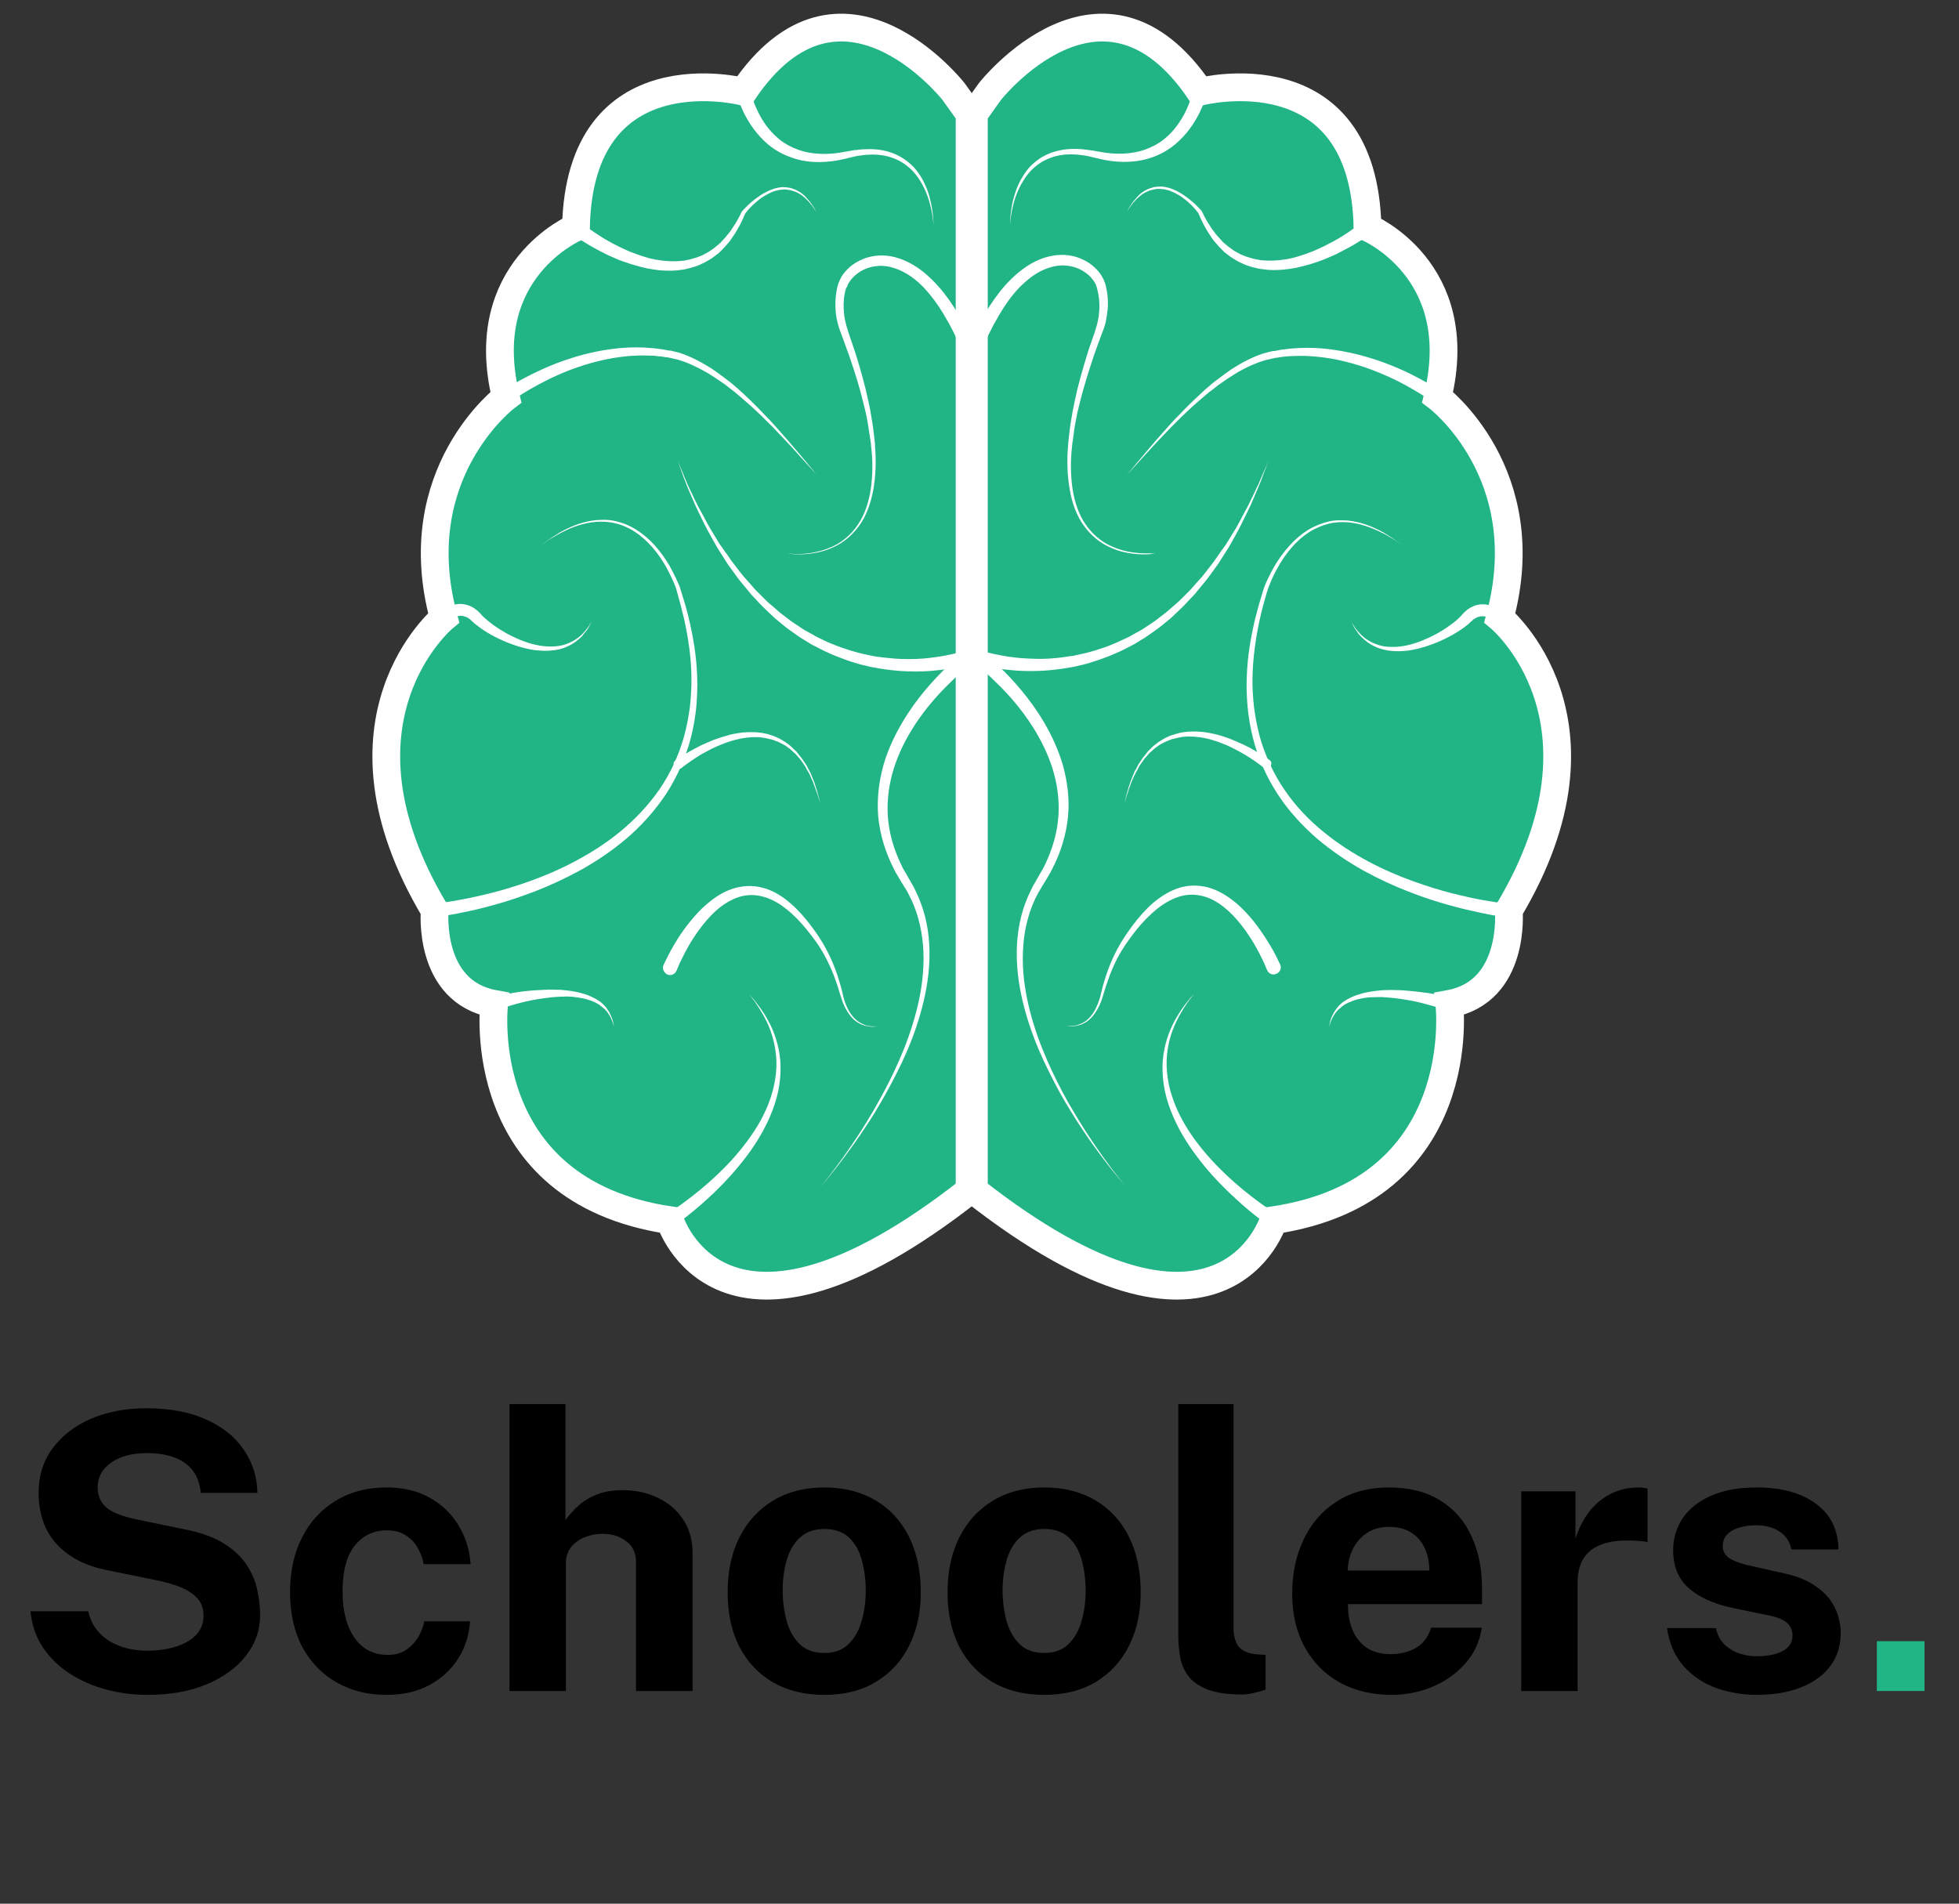 <svg width="71" height="69" viewBox="0 0 71 69" fill="none" xmlns="http://www.w3.org/2000/svg">
<rect x="0" y="0" width="71" height="69" fill="#333333" stroke="none"/>
<path d="M34.563 3.323C34.563 3.323 30.47 -1.904 26.943 3.323C26.943 3.323 21.013 1.789 20.874 8.243C20.874 8.243 17.207 9.777 18.334 14.397C18.334 14.397 14.666 17.164 16.08 22.392C16.08 22.392 11.625 26.085 15.755 33.002C15.755 33.002 15.485 35.947 17.909 36.387C17.909 36.387 17.098 43.156 24.279 44.228C24.279 44.228 26.117 50.227 35.141 43.149V4.133L34.563 3.323Z" fill="#20B486"/>
<path d="M34.563 3.323C34.563 3.323 30.47 -1.904 26.943 3.323C26.943 3.323 21.013 1.789 20.874 8.243C20.874 8.243 17.207 9.777 18.334 14.397C18.334 14.397 14.666 17.164 16.08 22.392C16.08 22.392 11.625 26.085 15.755 33.002C15.755 33.002 15.485 35.947 17.909 36.387C17.909 36.387 17.098 43.156 24.279 44.228C24.279 44.228 26.117 50.227 35.141 43.149V4.133L34.563 3.323Z" stroke="white" stroke-width="1.006" stroke-miterlimit="10"/>
<path d="M27.19 3.269L27.213 3.363C27.228 3.424 27.251 3.516 27.297 3.64C27.383 3.871 27.521 4.21 27.776 4.558C27.9 4.728 28.061 4.897 28.247 5.051C28.432 5.206 28.664 5.329 28.911 5.421C29.412 5.606 30.015 5.621 30.594 5.506L30.818 5.468C30.895 5.453 30.965 5.436 31.05 5.436C31.127 5.428 31.205 5.413 31.289 5.413C31.366 5.413 31.444 5.405 31.521 5.405C31.829 5.405 32.138 5.459 32.416 5.575C32.694 5.692 32.925 5.86 33.111 6.053C33.296 6.254 33.428 6.47 33.52 6.677C33.62 6.887 33.683 7.094 33.721 7.272C33.767 7.457 33.79 7.61 33.806 7.75C33.836 8.012 33.83 8.166 33.83 8.166C33.83 8.166 33.83 8.012 33.783 7.75C33.76 7.618 33.729 7.465 33.675 7.287C33.62 7.109 33.551 6.916 33.443 6.717C33.335 6.516 33.203 6.316 33.019 6.138C32.833 5.96 32.609 5.814 32.347 5.722C32.092 5.629 31.798 5.591 31.513 5.606C31.444 5.606 31.366 5.614 31.297 5.621C31.228 5.629 31.151 5.644 31.081 5.652C31.011 5.66 30.935 5.683 30.864 5.698L30.64 5.753C30.34 5.83 30.023 5.868 29.706 5.876C29.389 5.876 29.081 5.837 28.788 5.745C28.494 5.652 28.224 5.522 28 5.359C27.768 5.197 27.583 5.005 27.429 4.82C27.12 4.442 26.942 4.072 26.834 3.81C26.781 3.678 26.75 3.571 26.727 3.501C26.703 3.432 26.695 3.378 26.695 3.386C26.664 3.246 26.75 3.116 26.888 3.085C27.027 3.047 27.158 3.131 27.19 3.271V3.269Z" fill="white"/>
<path d="M21.029 8.042C21.136 8.128 21.252 8.22 21.375 8.306C21.499 8.39 21.616 8.474 21.739 8.551C21.863 8.629 21.986 8.706 22.117 8.775C22.179 8.813 22.248 8.845 22.31 8.876C22.372 8.906 22.441 8.945 22.511 8.976C22.58 9.006 22.642 9.037 22.712 9.069C22.781 9.098 22.843 9.13 22.913 9.153C23.051 9.207 23.183 9.253 23.329 9.299L23.537 9.362L23.754 9.408C23.893 9.431 24.04 9.454 24.186 9.461C24.255 9.469 24.333 9.469 24.402 9.469H24.511L24.618 9.461C24.689 9.454 24.765 9.454 24.835 9.438C24.904 9.423 24.974 9.415 25.043 9.392C25.112 9.369 25.183 9.354 25.252 9.331L25.453 9.253L25.638 9.153C25.669 9.138 25.699 9.115 25.73 9.098L25.816 9.037C25.847 9.014 25.877 8.999 25.9 8.976L25.985 8.906L26.07 8.836C26.101 8.813 26.124 8.79 26.147 8.76L26.294 8.597C26.34 8.544 26.387 8.482 26.433 8.428C26.526 8.312 26.595 8.182 26.68 8.058C26.718 7.996 26.75 7.927 26.788 7.866L26.888 7.665L26.896 7.658C26.896 7.658 26.896 7.65 26.903 7.65C26.951 7.595 26.997 7.541 27.051 7.495C27.097 7.449 27.15 7.394 27.205 7.348C27.313 7.256 27.421 7.172 27.537 7.094C27.598 7.056 27.653 7.017 27.714 6.987C27.776 6.956 27.837 6.925 27.908 6.893C27.938 6.878 27.977 6.87 28.009 6.855C28.038 6.84 28.078 6.832 28.108 6.824C28.139 6.817 28.178 6.809 28.208 6.801C28.247 6.794 28.279 6.794 28.317 6.786C28.386 6.778 28.455 6.786 28.526 6.794C28.564 6.801 28.595 6.801 28.633 6.809C28.664 6.817 28.702 6.824 28.733 6.84L28.834 6.878L28.926 6.925C28.958 6.94 28.989 6.964 29.012 6.979C29.042 7.002 29.073 7.017 29.096 7.04L29.174 7.109C29.197 7.132 29.22 7.155 29.243 7.187C29.289 7.233 29.336 7.295 29.374 7.341C29.413 7.396 29.452 7.457 29.49 7.511L29.59 7.688L29.475 7.518C29.436 7.465 29.398 7.411 29.351 7.356C29.305 7.31 29.266 7.256 29.213 7.21C29.188 7.187 29.165 7.164 29.136 7.14L29.058 7.079C29.035 7.056 29.004 7.04 28.973 7.025C28.943 7.01 28.918 6.987 28.888 6.979C28.857 6.964 28.826 6.948 28.796 6.94L28.702 6.91C28.672 6.902 28.641 6.893 28.602 6.887C28.572 6.878 28.533 6.878 28.501 6.87C28.432 6.863 28.371 6.87 28.302 6.878C28.27 6.878 28.239 6.887 28.201 6.893L28.108 6.916C28.078 6.925 28.047 6.933 28.015 6.948C27.984 6.956 27.954 6.971 27.923 6.987C27.862 7.01 27.808 7.048 27.745 7.079C27.691 7.109 27.63 7.149 27.575 7.187C27.468 7.264 27.368 7.356 27.267 7.449C27.221 7.495 27.173 7.541 27.127 7.595C27.081 7.642 27.043 7.696 27.004 7.75L27.012 7.734L26.919 7.943C26.888 8.012 26.857 8.081 26.819 8.151C26.742 8.282 26.672 8.421 26.58 8.551C26.534 8.614 26.494 8.683 26.448 8.744L26.294 8.922C26.27 8.953 26.239 8.983 26.216 9.006L26.132 9.092L26.046 9.176L25.862 9.314C25.831 9.337 25.799 9.362 25.761 9.385C25.692 9.423 25.623 9.469 25.552 9.507L25.336 9.608C25.267 9.639 25.19 9.662 25.112 9.685C25.035 9.716 24.959 9.723 24.881 9.746C24.804 9.769 24.727 9.777 24.642 9.786L24.526 9.8L24.41 9.809C24.333 9.809 24.249 9.817 24.171 9.809C24.008 9.809 23.855 9.794 23.7 9.769L23.468 9.731L23.237 9.677C23.082 9.639 22.936 9.593 22.789 9.547C22.712 9.524 22.642 9.492 22.565 9.469C22.488 9.446 22.418 9.415 22.349 9.385C22.28 9.354 22.202 9.323 22.133 9.291C22.062 9.261 21.993 9.23 21.924 9.192C21.785 9.122 21.646 9.052 21.515 8.976C21.375 8.899 21.245 8.822 21.113 8.737C20.982 8.652 20.851 8.568 20.72 8.467C20.611 8.382 20.588 8.228 20.665 8.113C20.751 8.004 20.906 7.981 21.021 8.058C21.021 8.035 21.021 8.042 21.029 8.042Z" fill="white"/>
<path d="M18.179 14.188C18.179 14.188 18.195 14.181 18.21 14.165C18.233 14.15 18.265 14.127 18.311 14.104C18.396 14.049 18.52 13.972 18.682 13.879C19.006 13.695 19.469 13.448 20.064 13.209C20.651 12.978 21.369 12.754 22.156 12.653C22.55 12.599 22.967 12.576 23.384 12.599C23.491 12.607 23.592 12.615 23.7 12.623C23.808 12.638 23.908 12.646 24.017 12.662L24.171 12.693L24.249 12.708H24.302L24.341 12.716L24.642 12.792C25.059 12.932 25.429 13.131 25.785 13.355C25.87 13.416 25.954 13.471 26.04 13.533C26.124 13.594 26.201 13.655 26.287 13.718L26.41 13.81L26.526 13.902C26.603 13.965 26.681 14.034 26.75 14.095C27.043 14.357 27.313 14.62 27.561 14.875C27.622 14.936 27.684 15.005 27.745 15.068C27.808 15.129 27.862 15.19 27.923 15.252C28.038 15.376 28.147 15.499 28.248 15.615C28.455 15.846 28.641 16.061 28.803 16.254C28.966 16.447 29.113 16.617 29.228 16.755C29.459 17.034 29.59 17.195 29.59 17.195C29.59 17.195 29.452 17.041 29.205 16.772C29.081 16.64 28.935 16.478 28.765 16.285C28.595 16.101 28.402 15.892 28.185 15.669C28.078 15.552 27.969 15.437 27.846 15.322L27.668 15.144C27.607 15.082 27.544 15.021 27.475 14.959C27.221 14.712 26.935 14.466 26.641 14.219C26.564 14.158 26.486 14.104 26.41 14.041L26.294 13.949C26.256 13.919 26.216 13.894 26.17 13.864C26.086 13.81 26.009 13.749 25.923 13.695L25.669 13.533C25.322 13.332 24.951 13.148 24.58 13.039L24.279 12.97L24.241 12.961L24.209 12.955L24.132 12.947L23.985 12.924C23.885 12.915 23.784 12.909 23.684 12.892C23.585 12.892 23.484 12.886 23.384 12.886C22.982 12.877 22.596 12.915 22.217 12.978C21.469 13.108 20.789 13.34 20.234 13.586C19.678 13.833 19.237 14.087 18.937 14.273C18.79 14.366 18.674 14.443 18.596 14.496C18.558 14.527 18.527 14.542 18.512 14.558C18.497 14.573 18.481 14.581 18.481 14.581C18.373 14.666 18.21 14.643 18.126 14.535C18.041 14.427 18.064 14.265 18.172 14.181C18.179 14.196 18.179 14.196 18.179 14.188Z" fill="white"/>
<path d="M15.724 32.755C15.724 32.755 15.81 32.747 15.979 32.724C16.149 32.701 16.396 32.671 16.704 32.608C17.014 32.554 17.392 32.47 17.825 32.361C18.25 32.254 18.736 32.107 19.245 31.923C19.754 31.738 20.303 31.506 20.851 31.212C21.399 30.921 21.955 30.573 22.479 30.141C23.005 29.709 23.491 29.2 23.893 28.622C24.295 28.037 24.603 27.381 24.796 26.679C24.888 26.332 24.959 25.978 25.005 25.616C25.043 25.253 25.066 24.899 25.059 24.536C25.051 23.819 24.943 23.117 24.796 22.446C24.718 22.115 24.634 21.784 24.542 21.467C24.503 21.306 24.442 21.159 24.372 21.012C24.31 20.866 24.232 20.727 24.163 20.587C23.862 20.04 23.468 19.578 23.013 19.277C22.789 19.13 22.542 19.023 22.303 18.969C22.063 18.906 21.824 18.9 21.6 18.915C21.153 18.954 20.782 19.092 20.496 19.231C20.426 19.269 20.357 19.3 20.295 19.331C20.234 19.363 20.171 19.401 20.118 19.432C20.064 19.462 20.018 19.493 19.971 19.516C19.924 19.547 19.886 19.57 19.855 19.593C19.716 19.694 19.639 19.74 19.639 19.74C19.639 19.74 19.716 19.686 19.855 19.585C19.894 19.562 19.932 19.531 19.971 19.501C20.018 19.47 20.064 19.439 20.118 19.409C20.171 19.378 20.225 19.338 20.288 19.3C20.349 19.269 20.418 19.231 20.489 19.193C20.774 19.053 21.145 18.9 21.6 18.853C21.824 18.837 22.071 18.83 22.318 18.891C22.565 18.946 22.82 19.046 23.059 19.2C23.537 19.493 23.947 19.963 24.272 20.518C24.348 20.658 24.425 20.803 24.494 20.95C24.526 21.027 24.565 21.097 24.595 21.174L24.642 21.289L24.68 21.413C24.781 21.729 24.881 22.061 24.959 22.392C25.12 23.063 25.244 23.78 25.267 24.513C25.282 24.875 25.267 25.245 25.236 25.622C25.198 25.993 25.135 26.364 25.043 26.725C24.858 27.45 24.549 28.144 24.148 28.768C23.738 29.386 23.244 29.933 22.712 30.388C22.179 30.843 21.608 31.221 21.044 31.537C20.481 31.845 19.924 32.099 19.408 32.3C18.883 32.501 18.396 32.663 17.956 32.786C17.515 32.91 17.13 33.002 16.813 33.063C16.489 33.133 16.241 33.172 16.065 33.202C15.894 33.225 15.795 33.241 15.795 33.241C15.655 33.256 15.531 33.156 15.516 33.017C15.477 32.894 15.578 32.77 15.724 32.755Z" fill="white"/>
<path d="M35.288 24.004C35.288 24.004 35.273 24.018 35.242 24.035C35.21 24.058 35.164 24.096 35.103 24.142C34.988 24.234 34.81 24.381 34.601 24.582C34.393 24.783 34.138 25.029 33.876 25.33C33.612 25.63 33.327 25.993 33.072 26.41C32.81 26.825 32.571 27.303 32.401 27.835C32.231 28.368 32.138 28.961 32.177 29.571C32.215 30.179 32.393 30.797 32.679 31.375C32.709 31.451 32.749 31.522 32.795 31.591L32.918 31.807L32.98 31.914L33.042 32.023C33.088 32.092 33.126 32.176 33.166 32.254C33.319 32.562 33.443 32.893 33.528 33.225C33.698 33.897 33.721 34.597 33.652 35.268C33.582 35.939 33.419 36.587 33.22 37.188C33.019 37.79 32.772 38.36 32.508 38.877C32.246 39.402 31.976 39.88 31.714 40.311C31.18 41.175 30.671 41.854 30.309 42.324C29.946 42.787 29.714 43.041 29.714 43.041C29.714 43.041 29.938 42.787 30.294 42.309C30.648 41.837 31.134 41.144 31.645 40.273C31.899 39.833 32.162 39.355 32.408 38.831C32.655 38.307 32.887 37.744 33.072 37.142C33.258 36.541 33.404 35.909 33.451 35.253C33.505 34.597 33.459 33.927 33.281 33.295C33.195 32.979 33.072 32.671 32.918 32.386C32.879 32.315 32.849 32.246 32.795 32.176L32.663 31.961L32.531 31.738C32.485 31.667 32.439 31.591 32.408 31.514C32.092 30.912 31.892 30.25 31.829 29.594C31.775 28.938 31.861 28.299 32.022 27.72C32.192 27.142 32.439 26.632 32.703 26.186C32.965 25.739 33.25 25.353 33.52 25.029C33.79 24.706 34.045 24.444 34.261 24.228C34.477 24.018 34.655 23.857 34.779 23.756C34.841 23.703 34.887 23.664 34.925 23.641C34.956 23.618 34.98 23.603 34.98 23.603C35.087 23.517 35.25 23.534 35.334 23.649C35.419 23.765 35.405 23.919 35.288 24.004C35.296 23.995 35.296 23.995 35.288 24.004Z" fill="white"/>
<path d="M24.565 16.701C24.565 16.701 24.649 16.902 24.796 17.264C24.835 17.357 24.873 17.449 24.919 17.558C24.965 17.665 25.02 17.774 25.082 17.897C25.135 18.019 25.198 18.151 25.267 18.283C25.329 18.421 25.414 18.552 25.491 18.698C25.568 18.845 25.646 19 25.738 19.153C25.831 19.308 25.923 19.461 26.023 19.624C26.046 19.662 26.069 19.709 26.101 19.747C26.132 19.786 26.155 19.824 26.186 19.863C26.239 19.939 26.294 20.025 26.356 20.102C26.41 20.186 26.471 20.264 26.526 20.348C26.587 20.425 26.649 20.511 26.71 20.587C26.773 20.673 26.834 20.75 26.903 20.834C26.966 20.92 27.043 20.996 27.112 21.073C27.181 21.151 27.251 21.235 27.321 21.312C27.351 21.352 27.391 21.39 27.429 21.428L27.544 21.544L27.776 21.775C27.854 21.853 27.938 21.922 28.023 21.991C28.108 22.06 28.185 22.138 28.27 22.207L28.533 22.408C28.702 22.546 28.888 22.654 29.066 22.777C29.112 22.808 29.159 22.84 29.205 22.863L29.343 22.939L29.483 23.016C29.529 23.047 29.575 23.071 29.622 23.094C29.814 23.186 30 23.287 30.2 23.356C30.393 23.44 30.587 23.502 30.78 23.564C30.872 23.595 30.973 23.618 31.073 23.649C31.165 23.672 31.266 23.703 31.358 23.718C31.451 23.741 31.551 23.756 31.645 23.779C31.737 23.796 31.829 23.811 31.922 23.819C32.292 23.865 32.64 23.895 32.965 23.888C33.289 23.888 33.582 23.865 33.844 23.826C34.106 23.796 34.331 23.75 34.508 23.71C34.694 23.672 34.833 23.626 34.925 23.603C34.971 23.587 35.011 23.58 35.026 23.572C35.049 23.564 35.057 23.564 35.057 23.564H35.064C35.196 23.517 35.342 23.587 35.388 23.718C35.434 23.849 35.365 23.995 35.235 24.041H35.227C35.227 24.041 35.21 24.05 35.181 24.058C35.149 24.064 35.111 24.081 35.057 24.096C34.948 24.127 34.794 24.165 34.601 24.204C34.4 24.242 34.161 24.28 33.884 24.303C33.605 24.335 33.296 24.343 32.95 24.335C32.609 24.327 32.238 24.289 31.852 24.227C31.76 24.211 31.66 24.188 31.559 24.173C31.459 24.15 31.366 24.127 31.266 24.104C31.165 24.081 31.065 24.05 30.965 24.018C30.864 23.988 30.764 23.957 30.663 23.919C30.463 23.842 30.262 23.773 30.061 23.679C29.86 23.595 29.668 23.487 29.467 23.387C29.421 23.364 29.366 23.333 29.32 23.301L29.182 23.217L29.042 23.132L28.903 23.039C28.725 22.909 28.533 22.785 28.363 22.639L28.101 22.423C28.015 22.346 27.938 22.268 27.854 22.192C27.776 22.115 27.691 22.037 27.615 21.96C27.537 21.883 27.46 21.798 27.391 21.721L27.274 21.597C27.236 21.559 27.198 21.521 27.167 21.474L26.957 21.22C26.888 21.136 26.819 21.058 26.756 20.973L26.387 20.465C26.333 20.379 26.279 20.295 26.224 20.21C26.17 20.125 26.117 20.04 26.063 19.956C26.04 19.916 26.008 19.87 25.985 19.832C25.962 19.794 25.939 19.747 25.916 19.709C25.822 19.539 25.73 19.377 25.646 19.222C25.56 19.069 25.483 18.907 25.414 18.761C25.344 18.614 25.267 18.468 25.206 18.329C25.143 18.189 25.089 18.059 25.036 17.935C24.982 17.812 24.936 17.696 24.888 17.588C24.85 17.48 24.812 17.38 24.773 17.288C24.642 16.91 24.565 16.701 24.565 16.701Z" fill="white"/>
<path d="M24.14 44.02C24.14 44.02 24.172 43.996 24.233 43.967C24.295 43.927 24.379 43.873 24.488 43.797C24.712 43.642 25.02 43.418 25.376 43.126C25.73 42.833 26.132 42.47 26.518 42.047C26.904 41.621 27.282 41.129 27.576 40.596C27.722 40.326 27.846 40.049 27.938 39.764C28.032 39.479 28.093 39.186 28.124 38.9C28.185 38.33 28.078 37.782 27.923 37.35C27.846 37.134 27.745 36.942 27.653 36.773C27.561 36.61 27.468 36.471 27.391 36.356C27.352 36.301 27.314 36.247 27.282 36.209C27.251 36.171 27.221 36.132 27.198 36.102C27.151 36.048 27.128 36.016 27.128 36.016C27.128 36.016 27.151 36.048 27.205 36.102C27.228 36.132 27.259 36.163 27.297 36.201C27.329 36.24 27.368 36.295 27.414 36.348C27.498 36.456 27.599 36.595 27.699 36.75C27.8 36.911 27.908 37.104 28.001 37.32C28.093 37.536 28.171 37.782 28.225 38.052C28.279 38.322 28.302 38.607 28.286 38.909C28.271 39.209 28.225 39.517 28.139 39.818C28.055 40.118 27.938 40.42 27.8 40.705C27.521 41.283 27.159 41.808 26.773 42.269C26.394 42.732 26.001 43.126 25.646 43.449C25.291 43.774 24.982 44.02 24.765 44.189C24.658 44.275 24.565 44.336 24.503 44.382C24.442 44.428 24.402 44.451 24.402 44.451C24.287 44.529 24.132 44.506 24.055 44.39C23.979 44.275 24.002 44.12 24.117 44.043L24.14 44.02Z" fill="white"/>
<path d="M24.048 34.975L24.109 34.852C24.148 34.775 24.201 34.66 24.279 34.513C24.433 34.228 24.665 33.826 25.02 33.394C25.198 33.178 25.399 32.947 25.653 32.74C25.9 32.531 26.193 32.331 26.549 32.215C26.896 32.099 27.297 32.076 27.668 32.184C28.038 32.285 28.363 32.492 28.648 32.74C28.934 32.985 29.174 33.264 29.389 33.549C29.607 33.834 29.799 34.127 29.961 34.436C30.123 34.736 30.246 35.045 30.347 35.337C30.393 35.484 30.44 35.63 30.478 35.769C30.516 35.909 30.548 36.047 30.579 36.178C30.648 36.433 30.757 36.656 30.895 36.825C31.027 36.995 31.197 37.096 31.343 37.15C31.413 37.181 31.49 37.188 31.544 37.196C31.605 37.196 31.66 37.204 31.698 37.204C31.783 37.196 31.829 37.196 31.829 37.196C31.829 37.196 31.783 37.204 31.698 37.211C31.66 37.219 31.605 37.211 31.544 37.211C31.482 37.204 31.413 37.196 31.335 37.173C31.18 37.127 31.004 37.035 30.857 36.865C30.711 36.695 30.587 36.471 30.502 36.209C30.455 36.079 30.424 35.947 30.378 35.808C30.332 35.67 30.286 35.53 30.231 35.383C30.123 35.098 29.984 34.806 29.823 34.52C29.66 34.235 29.452 33.958 29.228 33.681C29.004 33.41 28.765 33.155 28.486 32.939C28.216 32.723 27.908 32.554 27.592 32.484C27.274 32.408 26.951 32.438 26.664 32.554C26.379 32.67 26.124 32.847 25.908 33.048C25.692 33.249 25.514 33.465 25.359 33.672C25.051 34.088 24.842 34.482 24.712 34.752C24.642 34.89 24.595 34.999 24.565 35.075C24.534 35.144 24.519 35.184 24.519 35.184C24.465 35.314 24.318 35.377 24.186 35.322C24.054 35.253 23.993 35.106 24.048 34.975Z" fill="white"/>
<path d="M24.471 27.573C24.471 27.573 24.494 27.558 24.534 27.527C24.572 27.496 24.634 27.458 24.718 27.404C24.796 27.349 24.896 27.296 25.012 27.227C25.128 27.165 25.259 27.087 25.405 27.018C25.552 26.949 25.715 26.879 25.885 26.81C26.063 26.749 26.247 26.686 26.448 26.632C26.649 26.586 26.857 26.548 27.074 26.54C27.181 26.533 27.29 26.54 27.397 26.54C27.506 26.556 27.615 26.556 27.722 26.586C27.831 26.602 27.931 26.64 28.038 26.678C28.093 26.695 28.139 26.724 28.185 26.741C28.231 26.764 28.285 26.787 28.331 26.818C28.378 26.848 28.425 26.871 28.471 26.902C28.517 26.934 28.556 26.965 28.595 26.995C28.679 27.057 28.748 27.133 28.826 27.204L28.88 27.257L28.926 27.319L29.019 27.435C29.05 27.473 29.073 27.512 29.104 27.55C29.127 27.588 29.158 27.628 29.181 27.666C29.197 27.689 29.205 27.705 29.22 27.72C29.228 27.743 29.243 27.758 29.251 27.781C29.274 27.82 29.289 27.858 29.312 27.898C29.336 27.936 29.351 27.974 29.374 28.013L29.421 28.129C29.452 28.206 29.483 28.275 29.506 28.336C29.529 28.406 29.552 28.468 29.567 28.529C29.59 28.592 29.607 28.645 29.622 28.699C29.636 28.753 29.645 28.799 29.66 28.846C29.706 29.023 29.73 29.131 29.73 29.131C29.73 29.131 29.699 29.03 29.645 28.854C29.63 28.808 29.622 28.761 29.598 28.707C29.575 28.653 29.559 28.598 29.536 28.537C29.513 28.476 29.49 28.414 29.467 28.345C29.435 28.283 29.406 28.213 29.374 28.137C29.359 28.097 29.343 28.067 29.32 28.028C29.297 27.99 29.282 27.959 29.259 27.921C29.236 27.881 29.213 27.843 29.197 27.804C29.188 27.789 29.173 27.766 29.165 27.751C29.15 27.735 29.142 27.712 29.127 27.697C29.104 27.659 29.073 27.619 29.05 27.588C29.027 27.55 28.995 27.512 28.966 27.481C28.934 27.443 28.903 27.412 28.872 27.372L28.826 27.319C28.811 27.303 28.788 27.288 28.771 27.273C28.702 27.211 28.633 27.141 28.549 27.087C28.509 27.057 28.471 27.026 28.425 27.003C28.378 26.98 28.34 26.957 28.294 26.934C28.247 26.911 28.201 26.887 28.155 26.871C28.108 26.856 28.061 26.833 28.015 26.818C27.915 26.795 27.822 26.764 27.714 26.749C27.615 26.724 27.514 26.724 27.414 26.718C27.313 26.718 27.213 26.718 27.112 26.733C26.911 26.749 26.718 26.795 26.534 26.848C26.348 26.902 26.17 26.972 26.008 27.041C25.847 27.11 25.692 27.188 25.56 27.265C25.422 27.334 25.298 27.412 25.198 27.481C25.089 27.55 24.997 27.613 24.927 27.666C24.85 27.72 24.796 27.758 24.758 27.789C24.718 27.82 24.703 27.835 24.703 27.835C24.634 27.89 24.542 27.875 24.488 27.812C24.387 27.728 24.395 27.628 24.471 27.573C24.464 27.573 24.471 27.573 24.471 27.573Z" fill="white"/>
<path d="M28.564 20.063C28.564 20.063 28.633 20.071 28.772 20.079C28.912 20.086 29.104 20.086 29.36 20.048C29.607 20.01 29.907 19.939 30.223 19.786C30.541 19.631 30.849 19.377 31.088 19.023C31.335 18.667 31.482 18.22 31.559 17.734C31.629 17.249 31.637 16.724 31.574 16.193C31.567 16.061 31.544 15.922 31.521 15.791C31.498 15.652 31.482 15.522 31.459 15.382C31.436 15.244 31.405 15.113 31.381 14.973C31.352 14.835 31.312 14.705 31.281 14.566C31.151 14.018 30.973 13.47 30.787 12.923C30.694 12.653 30.587 12.383 30.494 12.114L30.455 12.013C30.441 11.982 30.432 11.944 30.417 11.905C30.393 11.829 30.37 11.759 30.355 11.689C30.317 11.543 30.294 11.397 30.286 11.242C30.263 10.942 30.286 10.64 30.363 10.347L30.378 10.294L30.386 10.271L30.401 10.24C30.417 10.209 30.424 10.178 30.441 10.139C30.479 10.055 30.517 9.993 30.564 9.932C30.656 9.808 30.764 9.7 30.887 9.607C31.128 9.431 31.413 9.314 31.706 9.276C31.991 9.238 32.286 9.268 32.54 9.353C32.802 9.431 33.034 9.553 33.243 9.693C33.451 9.831 33.629 9.993 33.79 10.148C34.115 10.471 34.362 10.802 34.555 11.104C34.609 11.181 34.647 11.257 34.695 11.328C34.741 11.397 34.779 11.466 34.817 11.535C34.894 11.674 34.965 11.797 35.018 11.913C35.072 12.028 35.126 12.129 35.173 12.221C35.211 12.313 35.25 12.391 35.281 12.453C35.334 12.575 35.365 12.646 35.365 12.646C35.42 12.768 35.365 12.923 35.242 12.977C35.118 13.03 34.965 12.977 34.91 12.854V12.839C34.91 12.839 34.879 12.776 34.833 12.653C34.81 12.592 34.779 12.514 34.741 12.43C34.701 12.345 34.655 12.244 34.601 12.129C34.547 12.013 34.486 11.898 34.416 11.766C34.385 11.697 34.339 11.636 34.301 11.567C34.261 11.496 34.224 11.427 34.177 11.351C33.999 11.057 33.775 10.741 33.497 10.441C33.358 10.294 33.196 10.148 33.019 10.024C32.841 9.9 32.64 9.793 32.432 9.723C32.215 9.653 31.991 9.615 31.76 9.647C31.528 9.67 31.297 9.754 31.105 9.892C31.004 9.962 30.919 10.047 30.841 10.139C30.803 10.186 30.772 10.24 30.749 10.278C30.734 10.294 30.726 10.34 30.711 10.364L30.703 10.379V10.387L30.694 10.41L30.665 10.441C30.587 10.687 30.564 10.957 30.579 11.227C30.587 11.357 30.602 11.496 30.633 11.628C30.648 11.697 30.665 11.759 30.68 11.82C30.688 11.852 30.703 11.89 30.711 11.921L30.741 12.021C30.834 12.299 30.927 12.569 31.019 12.846C31.189 13.401 31.352 13.964 31.467 14.518C31.498 14.658 31.528 14.797 31.551 14.935L31.622 15.352C31.645 15.491 31.66 15.629 31.675 15.768C31.691 15.908 31.714 16.046 31.714 16.177C31.76 16.724 31.737 17.256 31.652 17.75C31.559 18.243 31.398 18.706 31.134 19.061C30.88 19.415 30.548 19.677 30.223 19.824C29.9 19.978 29.59 20.04 29.343 20.071C29.09 20.102 28.889 20.094 28.757 20.086C28.633 20.079 28.564 20.063 28.564 20.063Z" fill="white"/>
<path d="M17.833 36.148C17.833 36.148 17.856 36.14 17.886 36.132C17.925 36.125 17.98 36.109 18.049 36.094C18.188 36.063 18.38 36.025 18.613 35.985C18.843 35.947 19.122 35.909 19.415 35.893C19.562 35.886 19.716 35.878 19.871 35.87C20.025 35.87 20.188 35.87 20.341 35.878C20.504 35.893 20.659 35.909 20.812 35.939C20.967 35.962 21.114 36.008 21.26 36.054C21.33 36.079 21.399 36.109 21.461 36.14L21.6 36.209L21.646 36.24C21.677 36.255 21.7 36.279 21.732 36.295C21.763 36.31 21.786 36.333 21.809 36.356C21.832 36.379 21.855 36.394 21.878 36.417C21.901 36.44 21.916 36.463 21.939 36.486C21.964 36.511 21.979 36.526 21.994 36.557L22.04 36.626L22.087 36.695C22.094 36.718 22.11 36.742 22.117 36.765C22.163 36.849 22.186 36.934 22.209 36.995C22.226 37.058 22.234 37.111 22.241 37.15C22.249 37.188 22.249 37.205 22.249 37.205C22.249 37.205 22.241 37.188 22.234 37.15C22.226 37.119 22.209 37.065 22.186 37.004C22.157 36.942 22.133 36.865 22.079 36.788C22.063 36.765 22.056 36.75 22.04 36.727C22.025 36.702 22.01 36.687 21.994 36.664C21.979 36.641 21.964 36.626 21.939 36.603C21.924 36.58 21.901 36.564 21.878 36.549C21.855 36.534 21.84 36.511 21.816 36.494C21.793 36.479 21.77 36.463 21.747 36.44C21.723 36.425 21.7 36.402 21.669 36.387C21.639 36.371 21.616 36.356 21.585 36.341L21.539 36.318L21.492 36.301C21.461 36.287 21.43 36.279 21.399 36.264C21.338 36.24 21.268 36.224 21.199 36.201C21.059 36.171 20.921 36.148 20.774 36.132C20.628 36.117 20.473 36.117 20.326 36.125C20.171 36.132 20.025 36.14 19.878 36.163C19.731 36.178 19.585 36.201 19.446 36.224C19.168 36.27 18.906 36.333 18.69 36.394C18.474 36.456 18.288 36.511 18.165 36.549C18.103 36.572 18.056 36.587 18.018 36.595C17.987 36.61 17.972 36.61 17.972 36.61C17.84 36.656 17.693 36.587 17.647 36.456C17.601 36.325 17.67 36.178 17.802 36.132C17.817 36.148 17.825 36.148 17.833 36.148Z" fill="white"/>
<path d="M15.894 22.215L15.91 22.199C15.925 22.184 15.941 22.169 15.964 22.153C16.011 22.115 16.08 22.069 16.172 22.022C16.265 21.976 16.388 21.922 16.551 21.899C16.704 21.876 16.905 21.899 17.075 21.983C17.161 22.022 17.238 22.084 17.316 22.145L17.416 22.245C17.439 22.268 17.469 22.308 17.492 22.331C17.601 22.438 17.739 22.547 17.879 22.654C18.172 22.863 18.512 23.056 18.874 23.201C19.237 23.348 19.616 23.44 19.978 23.433C20.156 23.433 20.334 23.41 20.489 23.356C20.642 23.302 20.789 23.232 20.906 23.148C20.967 23.109 21.021 23.062 21.067 23.016C21.113 22.97 21.16 22.924 21.199 22.878C21.237 22.832 21.275 22.785 21.306 22.746C21.337 22.7 21.36 22.662 21.384 22.624C21.407 22.584 21.43 22.553 21.446 22.523C21.461 22.492 21.476 22.469 21.484 22.446C21.507 22.408 21.515 22.385 21.515 22.385C21.515 22.385 21.507 22.408 21.484 22.446C21.476 22.469 21.461 22.492 21.446 22.523C21.43 22.553 21.415 22.593 21.392 22.631C21.369 22.67 21.346 22.708 21.323 22.762C21.291 22.809 21.26 22.855 21.222 22.901C21.183 22.947 21.136 23.001 21.098 23.056C21.052 23.102 20.998 23.155 20.936 23.201C20.82 23.302 20.673 23.387 20.512 23.456C20.349 23.526 20.164 23.564 19.971 23.58C19.777 23.595 19.578 23.587 19.377 23.564C19.176 23.534 18.975 23.488 18.774 23.425C18.38 23.302 18.003 23.132 17.67 22.932C17.5 22.832 17.354 22.723 17.199 22.601C17.161 22.561 17.138 22.547 17.098 22.507C17.075 22.484 17.045 22.461 17.022 22.438C16.968 22.4 16.922 22.369 16.867 22.354C16.767 22.314 16.681 22.314 16.597 22.331C16.512 22.346 16.442 22.385 16.388 22.423C16.335 22.461 16.288 22.492 16.265 22.523L16.235 22.553V22.561C16.141 22.662 15.979 22.67 15.879 22.57C15.778 22.477 15.77 22.314 15.871 22.215C15.887 22.222 15.894 22.215 15.894 22.215Z" fill="white"/>
<path d="M35.874 3.323C35.874 3.323 39.967 -1.904 43.495 3.323C43.495 3.323 49.424 1.789 49.563 8.243C49.563 8.243 53.23 9.777 52.103 14.397C52.103 14.397 55.771 17.164 54.357 22.392C54.357 22.392 58.812 26.085 54.682 33.002C54.682 33.002 54.952 35.947 52.528 36.387C52.528 36.387 53.339 43.156 46.159 44.228C46.159 44.228 44.322 50.227 35.296 43.149V4.133L35.874 3.323Z" fill="#20B486"/>
<path d="M35.874 3.323C35.874 3.323 39.967 -1.904 43.495 3.323C43.495 3.323 49.424 1.789 49.563 8.243C49.563 8.243 53.23 9.777 52.103 14.397C52.103 14.397 55.771 17.164 54.357 22.392C54.357 22.392 58.812 26.085 54.682 33.002C54.682 33.002 54.952 35.947 52.528 36.387C52.528 36.387 53.339 43.156 46.159 44.228C46.159 44.228 44.322 50.227 35.296 43.149V4.133L35.874 3.323Z" stroke="white" stroke-width="1.006" stroke-miterlimit="10"/>
<path d="M43.742 3.378C43.742 3.378 43.735 3.424 43.712 3.493C43.689 3.571 43.657 3.671 43.603 3.802C43.495 4.064 43.318 4.434 43.008 4.812C42.854 4.996 42.661 5.189 42.437 5.352C42.206 5.514 41.944 5.652 41.649 5.738C41.356 5.83 41.048 5.868 40.731 5.868C40.415 5.868 40.105 5.822 39.797 5.745L39.573 5.692C39.496 5.675 39.426 5.652 39.357 5.644C39.288 5.637 39.217 5.621 39.141 5.614C39.071 5.606 38.995 5.598 38.924 5.598C38.639 5.583 38.346 5.621 38.09 5.715C37.828 5.807 37.604 5.954 37.419 6.13C37.233 6.308 37.103 6.508 36.995 6.709C36.886 6.91 36.817 7.102 36.762 7.279C36.709 7.457 36.678 7.61 36.655 7.742C36.609 8.004 36.609 8.159 36.609 8.159C36.609 8.159 36.601 8.004 36.632 7.742C36.647 7.61 36.67 7.449 36.716 7.264C36.762 7.079 36.825 6.878 36.917 6.671C37.018 6.462 37.149 6.239 37.326 6.046C37.512 5.853 37.751 5.675 38.021 5.568C38.299 5.453 38.608 5.398 38.917 5.398C38.995 5.398 39.071 5.398 39.148 5.405C39.225 5.405 39.303 5.421 39.388 5.428C39.464 5.436 39.542 5.453 39.619 5.459L39.843 5.499C40.422 5.614 41.025 5.598 41.526 5.413C41.773 5.321 42.005 5.197 42.19 5.044C42.384 4.889 42.537 4.719 42.661 4.55C42.916 4.203 43.055 3.871 43.14 3.632C43.178 3.516 43.209 3.416 43.224 3.355C43.241 3.286 43.247 3.262 43.247 3.262C43.279 3.124 43.41 3.038 43.549 3.07C43.689 3.108 43.773 3.239 43.742 3.378Z" fill="white"/>
<path d="M49.718 8.444C49.587 8.544 49.464 8.628 49.324 8.714C49.193 8.798 49.062 8.875 48.923 8.953C48.783 9.029 48.653 9.098 48.513 9.169C48.444 9.207 48.375 9.238 48.305 9.268C48.236 9.299 48.166 9.33 48.088 9.361C48.019 9.391 47.941 9.423 47.872 9.446C47.803 9.477 47.725 9.5 47.648 9.523C47.502 9.577 47.348 9.615 47.201 9.653L46.969 9.708L46.737 9.746C46.584 9.769 46.421 9.785 46.267 9.785C46.19 9.793 46.104 9.785 46.027 9.785L45.911 9.777L45.796 9.762C45.719 9.754 45.641 9.746 45.557 9.723C45.48 9.7 45.402 9.693 45.325 9.662C45.248 9.638 45.17 9.615 45.101 9.584L44.885 9.484C44.816 9.446 44.746 9.4 44.676 9.361C44.638 9.337 44.607 9.314 44.575 9.291L44.391 9.152L44.305 9.068L44.221 8.983C44.19 8.96 44.167 8.93 44.144 8.898L43.989 8.721C43.943 8.659 43.896 8.597 43.858 8.528C43.765 8.404 43.695 8.266 43.618 8.127C43.58 8.058 43.549 7.989 43.518 7.919L43.425 7.71L43.433 7.727C43.394 7.672 43.348 7.626 43.31 7.572C43.264 7.526 43.218 7.471 43.171 7.425C43.078 7.333 42.97 7.241 42.862 7.163C42.807 7.125 42.755 7.086 42.692 7.056C42.638 7.025 42.577 6.987 42.514 6.964C42.484 6.947 42.453 6.939 42.422 6.924C42.391 6.909 42.361 6.901 42.329 6.893L42.237 6.87C42.206 6.863 42.175 6.855 42.137 6.855C42.074 6.847 42.005 6.847 41.936 6.847C41.904 6.855 41.866 6.855 41.835 6.863C41.804 6.87 41.773 6.878 41.735 6.886L41.642 6.916C41.611 6.932 41.58 6.947 41.55 6.955C41.519 6.97 41.488 6.987 41.465 7.002C41.433 7.016 41.403 7.033 41.379 7.056L41.303 7.117C41.28 7.14 41.257 7.163 41.225 7.186C41.171 7.232 41.133 7.287 41.086 7.333C41.039 7.387 41.002 7.441 40.962 7.494L40.847 7.664L40.947 7.488C40.986 7.433 41.025 7.371 41.063 7.318C41.109 7.264 41.148 7.209 41.194 7.163C41.217 7.14 41.24 7.117 41.264 7.086L41.341 7.016C41.364 6.993 41.395 6.978 41.426 6.955C41.456 6.932 41.479 6.916 41.511 6.901L41.603 6.855L41.703 6.817C41.735 6.809 41.773 6.801 41.804 6.786C41.835 6.778 41.873 6.771 41.913 6.771C41.982 6.763 42.051 6.763 42.12 6.763C42.16 6.763 42.191 6.771 42.229 6.778C42.267 6.786 42.298 6.794 42.329 6.801C42.361 6.809 42.399 6.817 42.43 6.832C42.461 6.84 42.499 6.855 42.53 6.87C42.6 6.893 42.661 6.924 42.723 6.964C42.784 6.993 42.847 7.033 42.901 7.071C43.017 7.148 43.124 7.232 43.232 7.325C43.287 7.371 43.333 7.418 43.387 7.471C43.433 7.518 43.48 7.572 43.534 7.626L43.549 7.641L43.649 7.842C43.689 7.903 43.712 7.972 43.758 8.035C43.835 8.158 43.911 8.289 44.005 8.404C44.051 8.459 44.089 8.521 44.144 8.574L44.29 8.737C44.313 8.767 44.344 8.79 44.368 8.813L44.452 8.882L44.537 8.953C44.569 8.976 44.598 8.991 44.623 9.014L44.707 9.075C44.738 9.098 44.77 9.114 44.799 9.129L44.985 9.23L45.186 9.307C45.256 9.33 45.325 9.345 45.394 9.368C45.463 9.391 45.533 9.4 45.603 9.414C45.672 9.431 45.742 9.438 45.819 9.438L45.926 9.446H46.035C46.104 9.446 46.182 9.446 46.251 9.438C46.398 9.431 46.537 9.408 46.684 9.385L46.9 9.337L47.108 9.276C47.248 9.23 47.386 9.184 47.525 9.129C47.595 9.106 47.664 9.075 47.725 9.045C47.795 9.014 47.857 8.983 47.926 8.953C47.996 8.922 48.058 8.89 48.127 8.852C48.188 8.821 48.259 8.783 48.32 8.752C48.452 8.683 48.575 8.605 48.699 8.528C48.823 8.45 48.946 8.366 49.062 8.282C49.177 8.196 49.301 8.112 49.409 8.019C49.517 7.934 49.671 7.949 49.764 8.05C49.849 8.158 49.833 8.312 49.734 8.404C49.726 8.435 49.726 8.435 49.718 8.444Z" fill="white"/>
<path d="M51.957 14.596C51.957 14.596 51.948 14.59 51.925 14.573C51.902 14.558 51.879 14.542 51.841 14.512C51.764 14.458 51.648 14.38 51.502 14.288C51.2 14.104 50.76 13.841 50.204 13.602C49.648 13.355 48.969 13.124 48.22 12.993C47.849 12.932 47.455 12.892 47.055 12.9C46.954 12.9 46.854 12.909 46.753 12.909C46.653 12.915 46.552 12.924 46.452 12.938L46.305 12.962L46.228 12.97L46.197 12.978L46.159 12.985L45.857 13.055C45.486 13.163 45.109 13.34 44.77 13.548L44.514 13.71C44.429 13.764 44.353 13.825 44.267 13.88C44.229 13.911 44.19 13.934 44.144 13.965L44.028 14.057C43.951 14.118 43.873 14.181 43.796 14.234C43.503 14.481 43.218 14.728 42.962 14.974C42.901 15.036 42.831 15.098 42.769 15.16L42.592 15.336C42.476 15.453 42.361 15.569 42.252 15.684C42.036 15.908 41.843 16.116 41.674 16.3C41.502 16.485 41.356 16.648 41.232 16.787C40.985 17.057 40.847 17.21 40.847 17.21C40.847 17.21 40.978 17.049 41.209 16.772C41.326 16.632 41.473 16.462 41.634 16.269C41.797 16.076 41.982 15.861 42.19 15.63C42.29 15.514 42.399 15.391 42.514 15.267C42.568 15.206 42.631 15.144 42.692 15.083C42.755 15.021 42.816 14.959 42.878 14.89C43.124 14.636 43.402 14.374 43.689 14.11C43.765 14.049 43.835 13.988 43.911 13.919L44.028 13.825L44.152 13.733C44.229 13.672 44.313 13.609 44.399 13.548C44.483 13.487 44.569 13.433 44.653 13.37C45 13.148 45.371 12.947 45.796 12.808L46.097 12.731L46.136 12.723H46.19L46.267 12.708L46.421 12.677C46.529 12.662 46.63 12.653 46.737 12.638C46.846 12.63 46.946 12.623 47.055 12.615C47.472 12.592 47.889 12.615 48.282 12.67C49.07 12.777 49.787 12.993 50.373 13.224C50.968 13.456 51.431 13.71 51.756 13.894C51.919 13.988 52.042 14.064 52.126 14.118C52.172 14.15 52.204 14.165 52.227 14.181C52.25 14.196 52.258 14.204 52.258 14.204C52.373 14.28 52.397 14.443 52.319 14.55C52.242 14.666 52.08 14.689 51.971 14.613L51.957 14.596Z" fill="white"/>
<path d="M54.659 33.256C54.659 33.256 54.559 33.249 54.389 33.218C54.211 33.195 53.957 33.149 53.641 33.08C53.316 33.009 52.93 32.925 52.497 32.801C52.057 32.678 51.571 32.524 51.046 32.315C50.522 32.115 49.973 31.86 49.41 31.552C48.846 31.236 48.282 30.858 47.742 30.403C47.209 29.94 46.707 29.401 46.306 28.785C45.904 28.167 45.587 27.466 45.409 26.741C45.317 26.379 45.256 26.008 45.217 25.639C45.187 25.268 45.17 24.899 45.187 24.528C45.21 23.796 45.333 23.086 45.495 22.408C45.58 22.069 45.673 21.744 45.773 21.428L45.811 21.306L45.857 21.189C45.889 21.113 45.92 21.035 45.958 20.966C46.027 20.82 46.105 20.673 46.182 20.535C46.506 19.986 46.915 19.516 47.395 19.216C47.633 19.069 47.889 18.969 48.136 18.908C48.383 18.845 48.629 18.853 48.853 18.868C49.309 18.915 49.68 19.069 49.965 19.208C50.034 19.246 50.103 19.277 50.166 19.315C50.227 19.355 50.281 19.386 50.336 19.424C50.39 19.455 50.436 19.485 50.482 19.516C50.528 19.547 50.568 19.578 50.598 19.602C50.737 19.701 50.815 19.755 50.815 19.755C50.815 19.755 50.737 19.701 50.598 19.608C50.56 19.585 50.522 19.554 50.482 19.531C50.436 19.508 50.39 19.478 50.336 19.447C50.281 19.416 50.227 19.378 50.158 19.346C50.097 19.315 50.027 19.285 49.957 19.246C49.663 19.116 49.293 18.969 48.853 18.931C48.629 18.915 48.39 18.923 48.151 18.984C47.912 19.046 47.665 19.147 47.441 19.292C46.984 19.585 46.591 20.056 46.291 20.604C46.213 20.742 46.144 20.881 46.081 21.027C46.02 21.174 45.958 21.321 45.912 21.482C45.819 21.799 45.727 22.122 45.656 22.461C45.51 23.132 45.409 23.834 45.394 24.551C45.386 24.905 45.409 25.268 45.449 25.63C45.495 25.985 45.564 26.347 45.656 26.695C45.851 27.389 46.159 28.052 46.561 28.638C46.961 29.223 47.449 29.733 47.973 30.156C48.498 30.588 49.054 30.936 49.602 31.229C50.151 31.522 50.698 31.753 51.209 31.938C51.718 32.122 52.196 32.269 52.629 32.378C53.053 32.485 53.431 32.57 53.748 32.625C54.057 32.678 54.304 32.717 54.474 32.74C54.644 32.763 54.728 32.77 54.728 32.77C54.868 32.786 54.968 32.902 54.96 33.04C54.946 33.179 54.829 33.279 54.69 33.272C54.667 33.256 54.667 33.256 54.659 33.256Z" fill="white"/>
<path d="M46.02 44.445C46.02 44.445 45.989 44.422 45.92 44.376C45.858 44.329 45.765 44.267 45.657 44.183C45.434 44.013 45.124 43.766 44.777 43.441C44.422 43.118 44.028 42.724 43.65 42.263C43.272 41.8 42.901 41.276 42.623 40.697C42.485 40.412 42.368 40.111 42.284 39.81C42.198 39.509 42.152 39.201 42.137 38.901C42.121 38.599 42.144 38.314 42.198 38.045C42.252 37.775 42.33 37.528 42.422 37.312C42.514 37.096 42.623 36.903 42.724 36.742C42.824 36.58 42.925 36.44 43.009 36.341C43.055 36.287 43.086 36.241 43.124 36.194C43.163 36.155 43.187 36.117 43.218 36.094C43.264 36.04 43.295 36.008 43.295 36.008C43.295 36.008 43.272 36.04 43.225 36.094C43.202 36.125 43.172 36.155 43.14 36.201C43.109 36.247 43.071 36.295 43.032 36.348C42.954 36.456 42.862 36.603 42.77 36.765C42.677 36.934 42.584 37.119 42.499 37.343C42.338 37.775 42.237 38.322 42.299 38.892C42.33 39.178 42.384 39.471 42.485 39.756C42.577 40.041 42.7 40.32 42.847 40.588C43.14 41.129 43.518 41.615 43.905 42.039C44.291 42.462 44.692 42.825 45.047 43.118C45.403 43.411 45.711 43.634 45.935 43.789C46.044 43.866 46.136 43.921 46.19 43.959C46.251 43.997 46.282 44.013 46.282 44.013H46.291C46.406 44.089 46.444 44.244 46.368 44.359C46.291 44.475 46.136 44.514 46.02 44.437C46.027 44.445 46.027 44.445 46.02 44.445Z" fill="white"/>
<path d="M45.926 35.167C45.926 35.167 45.911 35.129 45.88 35.06C45.85 34.983 45.803 34.875 45.733 34.736C45.603 34.467 45.394 34.073 45.086 33.656C44.931 33.448 44.753 33.232 44.537 33.033C44.321 32.832 44.074 32.654 43.781 32.539C43.495 32.431 43.171 32.392 42.854 32.469C42.537 32.539 42.229 32.717 41.959 32.924C41.688 33.14 41.441 33.394 41.217 33.664C41.002 33.934 40.792 34.22 40.623 34.505C40.453 34.79 40.322 35.083 40.214 35.368C40.16 35.515 40.113 35.654 40.067 35.792C40.021 35.932 39.99 36.062 39.944 36.194C39.858 36.456 39.735 36.679 39.588 36.848C39.441 37.018 39.265 37.119 39.11 37.158C39.033 37.181 38.963 37.188 38.901 37.196C38.84 37.196 38.785 37.204 38.747 37.196C38.662 37.188 38.616 37.181 38.616 37.181C38.616 37.181 38.662 37.181 38.747 37.188C38.785 37.188 38.84 37.181 38.901 37.181C38.963 37.173 39.033 37.165 39.102 37.133C39.248 37.087 39.418 36.988 39.55 36.81C39.688 36.641 39.789 36.417 39.866 36.163C39.904 36.031 39.929 35.892 39.967 35.754C40.005 35.615 40.052 35.469 40.099 35.322C40.199 35.029 40.322 34.721 40.484 34.421C40.646 34.112 40.839 33.826 41.056 33.534C41.272 33.249 41.511 32.97 41.797 32.723C42.082 32.484 42.407 32.276 42.778 32.169C43.148 32.061 43.549 32.084 43.896 32.199C44.244 32.315 44.537 32.516 44.793 32.723C45.04 32.932 45.247 33.163 45.425 33.379C45.773 33.819 46.012 34.22 46.167 34.497C46.244 34.636 46.297 34.752 46.336 34.836L46.398 34.96C46.452 35.091 46.398 35.238 46.267 35.291C46.136 35.36 45.981 35.299 45.926 35.167Z" fill="white"/>
<path d="M45.78 27.812C45.78 27.812 45.757 27.797 45.727 27.766C45.688 27.735 45.634 27.697 45.558 27.643C45.48 27.588 45.395 27.527 45.287 27.458C45.179 27.389 45.055 27.319 44.923 27.242C44.785 27.165 44.638 27.095 44.477 27.018C44.314 26.949 44.136 26.88 43.951 26.825C43.765 26.772 43.572 26.725 43.371 26.71C43.272 26.695 43.172 26.702 43.071 26.695C42.971 26.702 42.87 26.702 42.77 26.725C42.669 26.741 42.569 26.772 42.468 26.795C42.422 26.81 42.376 26.833 42.33 26.848C42.284 26.864 42.238 26.888 42.19 26.911C42.144 26.934 42.106 26.957 42.06 26.98C42.014 27.003 41.974 27.034 41.936 27.064C41.851 27.119 41.781 27.188 41.712 27.25C41.697 27.265 41.674 27.28 41.658 27.296L41.612 27.349C41.581 27.389 41.551 27.42 41.519 27.458C41.488 27.489 41.457 27.527 41.434 27.565C41.411 27.605 41.38 27.643 41.356 27.674C41.342 27.689 41.333 27.712 41.318 27.728C41.303 27.743 41.295 27.766 41.287 27.781C41.264 27.82 41.241 27.858 41.226 27.898C41.203 27.936 41.187 27.967 41.164 28.005C41.149 28.044 41.134 28.082 41.109 28.114L41.017 28.322C40.986 28.391 40.971 28.452 40.948 28.514C40.925 28.575 40.901 28.63 40.887 28.684C40.87 28.738 40.855 28.785 40.839 28.831C40.786 29.007 40.755 29.108 40.755 29.108C40.755 29.108 40.778 29.007 40.824 28.823C40.839 28.776 40.847 28.73 40.864 28.676C40.878 28.622 40.901 28.569 40.916 28.506C40.94 28.445 40.956 28.376 40.979 28.313C41.01 28.244 41.033 28.175 41.063 28.106L41.109 27.99C41.126 27.951 41.149 27.913 41.172 27.875C41.195 27.835 41.21 27.797 41.233 27.758C41.241 27.735 41.256 27.72 41.264 27.697C41.28 27.682 41.287 27.659 41.303 27.643C41.327 27.605 41.35 27.565 41.38 27.527C41.404 27.489 41.427 27.443 41.465 27.412L41.557 27.296L41.603 27.234L41.658 27.181C41.727 27.11 41.798 27.034 41.89 26.972C41.928 26.942 41.974 26.903 42.014 26.88C42.06 26.848 42.106 26.825 42.152 26.795C42.198 26.764 42.244 26.741 42.299 26.718C42.345 26.695 42.399 26.672 42.445 26.655C42.546 26.626 42.654 26.586 42.762 26.563C42.87 26.533 42.978 26.533 43.086 26.517C43.195 26.517 43.302 26.51 43.411 26.517C43.627 26.525 43.836 26.563 44.035 26.609C44.236 26.655 44.422 26.718 44.599 26.787C44.77 26.856 44.932 26.926 45.078 26.995C45.225 27.064 45.357 27.133 45.472 27.204C45.587 27.273 45.688 27.326 45.765 27.381C45.843 27.435 45.904 27.473 45.95 27.504C45.989 27.535 46.013 27.55 46.013 27.55C46.082 27.596 46.098 27.697 46.05 27.766C46.004 27.835 45.904 27.852 45.835 27.804C45.788 27.82 45.78 27.82 45.78 27.812Z" fill="white"/>
<path d="M41.873 20.063C41.873 20.063 41.804 20.079 41.666 20.086C41.527 20.094 41.333 20.102 41.079 20.071C40.824 20.04 40.522 19.979 40.199 19.824C39.875 19.677 39.55 19.423 39.288 19.061C39.025 18.706 38.855 18.243 38.771 17.75C38.685 17.256 38.662 16.724 38.708 16.177C38.716 16.038 38.731 15.908 38.748 15.768C38.763 15.63 38.778 15.491 38.801 15.352L38.871 14.936C38.894 14.797 38.932 14.659 38.955 14.519C39.071 13.957 39.234 13.401 39.403 12.846C39.488 12.569 39.588 12.299 39.682 12.022L39.712 11.921C39.72 11.89 39.735 11.852 39.743 11.821C39.758 11.76 39.782 11.689 39.789 11.628C39.82 11.496 39.835 11.358 39.843 11.227C39.858 10.957 39.828 10.695 39.758 10.441L39.743 10.394L39.735 10.371C39.735 10.371 39.743 10.387 39.735 10.371V10.364L39.728 10.348C39.712 10.318 39.705 10.278 39.689 10.263C39.666 10.217 39.634 10.171 39.596 10.125C39.527 10.033 39.435 9.947 39.334 9.878C39.141 9.739 38.909 9.654 38.677 9.631C38.446 9.601 38.214 9.639 38.006 9.708C37.79 9.777 37.596 9.886 37.42 10.009C37.242 10.14 37.087 10.278 36.94 10.425C36.655 10.726 36.439 11.041 36.261 11.335C36.215 11.404 36.176 11.481 36.138 11.55C36.098 11.62 36.06 11.689 36.021 11.752C35.952 11.882 35.891 12.005 35.836 12.114C35.782 12.229 35.736 12.33 35.698 12.414C35.658 12.506 35.629 12.576 35.604 12.638C35.551 12.762 35.528 12.823 35.528 12.823V12.831C35.474 12.961 35.327 13.016 35.196 12.961C35.064 12.908 35.011 12.762 35.064 12.63V12.623C35.064 12.623 35.095 12.553 35.149 12.43C35.181 12.368 35.21 12.29 35.258 12.198C35.304 12.106 35.35 12.005 35.411 11.89C35.466 11.775 35.543 11.651 35.612 11.512C35.652 11.443 35.698 11.374 35.736 11.303C35.782 11.234 35.821 11.158 35.874 11.081C36.075 10.779 36.316 10.441 36.639 10.125C36.802 9.962 36.986 9.808 37.187 9.67C37.397 9.53 37.627 9.408 37.889 9.33C38.153 9.253 38.438 9.215 38.724 9.253C39.01 9.291 39.295 9.4 39.542 9.584C39.666 9.677 39.774 9.785 39.867 9.909C39.913 9.97 39.952 10.039 39.99 10.117C40.013 10.155 40.021 10.186 40.028 10.217L40.044 10.248L40.053 10.271L40.067 10.324C40.145 10.61 40.168 10.919 40.145 11.219C40.129 11.366 40.105 11.519 40.076 11.666C40.059 11.743 40.036 11.813 40.013 11.882C39.998 11.921 39.99 11.951 39.975 11.991L39.936 12.091C39.835 12.36 39.735 12.63 39.642 12.9C39.458 13.447 39.288 13.995 39.148 14.542C39.118 14.682 39.079 14.812 39.048 14.951C39.025 15.09 38.995 15.229 38.97 15.359C38.94 15.499 38.924 15.63 38.909 15.768C38.894 15.908 38.863 16.038 38.855 16.17C38.794 16.701 38.801 17.226 38.871 17.711C38.947 18.197 39.094 18.644 39.341 19C39.581 19.354 39.889 19.608 40.206 19.763C40.522 19.916 40.824 19.994 41.071 20.025C41.318 20.063 41.519 20.056 41.657 20.056C41.804 20.071 41.873 20.063 41.873 20.063Z" fill="white"/>
<path d="M52.451 36.626C52.451 36.626 52.436 36.618 52.405 36.61C52.374 36.603 52.319 36.58 52.258 36.563C52.135 36.525 51.949 36.463 51.733 36.41C51.517 36.347 51.255 36.286 50.976 36.24C50.838 36.217 50.691 36.194 50.545 36.178C50.398 36.163 50.243 36.148 50.096 36.14C49.95 36.14 49.795 36.14 49.648 36.148C49.502 36.155 49.355 36.186 49.223 36.217C49.154 36.232 49.093 36.255 49.023 36.278C48.993 36.295 48.961 36.301 48.93 36.318L48.884 36.333L48.838 36.356C48.807 36.371 48.783 36.387 48.752 36.402C48.722 36.417 48.699 36.433 48.676 36.456C48.653 36.471 48.63 36.486 48.606 36.511C48.583 36.533 48.559 36.548 48.544 36.563C48.521 36.587 48.498 36.603 48.482 36.618C48.467 36.641 48.452 36.656 48.429 36.679C48.413 36.702 48.398 36.718 48.383 36.741C48.367 36.764 48.36 36.779 48.344 36.802C48.289 36.88 48.266 36.957 48.236 37.018C48.212 37.081 48.197 37.134 48.189 37.165C48.182 37.204 48.174 37.219 48.174 37.219C48.174 37.219 48.174 37.204 48.182 37.165C48.189 37.127 48.197 37.073 48.212 37.011C48.236 36.949 48.251 36.865 48.306 36.779C48.312 36.756 48.329 36.733 48.335 36.71L48.383 36.641L48.429 36.572C48.444 36.548 48.467 36.525 48.482 36.502C48.507 36.479 48.521 36.456 48.544 36.433C48.568 36.41 48.591 36.394 48.614 36.371C48.637 36.347 48.66 36.324 48.691 36.309C48.722 36.295 48.745 36.27 48.777 36.255L48.823 36.224L48.961 36.155C49.031 36.125 49.093 36.094 49.162 36.071C49.301 36.024 49.456 35.978 49.61 35.955C49.764 35.924 49.919 35.909 50.08 35.893C50.243 35.886 50.398 35.878 50.551 35.886C50.706 35.886 50.861 35.893 51.008 35.909C51.301 35.932 51.579 35.97 51.81 36.001C52.042 36.039 52.235 36.079 52.374 36.108C52.443 36.125 52.497 36.14 52.537 36.148C52.575 36.155 52.59 36.163 52.59 36.163C52.729 36.194 52.807 36.333 52.776 36.471C52.744 36.61 52.606 36.687 52.466 36.656C52.474 36.633 52.466 36.633 52.451 36.626Z" fill="white"/>
<path d="M54.187 22.569L54.181 22.561L54.157 22.538C54.134 22.515 54.087 22.477 54.034 22.438C53.98 22.4 53.902 22.368 53.825 22.345C53.741 22.33 53.655 22.33 53.555 22.368C53.508 22.385 53.454 22.423 53.4 22.454C53.377 22.477 53.347 22.5 53.324 22.523C53.284 22.561 53.261 22.576 53.223 22.616C53.077 22.739 52.922 22.846 52.752 22.947C52.419 23.148 52.042 23.317 51.648 23.44C51.455 23.502 51.246 23.548 51.045 23.58C50.844 23.603 50.645 23.61 50.451 23.595C50.258 23.58 50.073 23.533 49.91 23.471C49.749 23.402 49.602 23.317 49.486 23.217C49.424 23.171 49.378 23.117 49.324 23.07C49.277 23.016 49.231 22.97 49.2 22.916C49.162 22.863 49.131 22.815 49.1 22.777C49.077 22.731 49.053 22.685 49.03 22.647C49.007 22.607 48.992 22.576 48.976 22.538C48.961 22.507 48.953 22.484 48.938 22.461C48.923 22.415 48.907 22.4 48.907 22.4C48.907 22.4 48.923 22.423 48.938 22.461C48.946 22.484 48.961 22.507 48.976 22.538C48.992 22.569 49.007 22.601 49.038 22.639C49.062 22.677 49.093 22.716 49.116 22.762C49.146 22.8 49.185 22.846 49.223 22.892C49.263 22.939 49.309 22.985 49.355 23.031C49.409 23.078 49.455 23.125 49.516 23.163C49.633 23.247 49.78 23.317 49.933 23.37C50.088 23.425 50.266 23.448 50.444 23.448C50.806 23.456 51.185 23.364 51.548 23.217C51.91 23.07 52.25 22.886 52.543 22.67C52.69 22.569 52.83 22.454 52.93 22.345C52.953 22.322 52.991 22.284 53.006 22.261C53.037 22.222 53.077 22.192 53.107 22.161C53.176 22.098 53.253 22.037 53.347 21.999C53.517 21.905 53.716 21.89 53.871 21.913C54.026 21.937 54.157 21.991 54.25 22.037C54.342 22.083 54.411 22.138 54.458 22.169C54.481 22.184 54.497 22.199 54.512 22.215L54.528 22.23C54.627 22.322 54.636 22.484 54.543 22.584C54.451 22.685 54.288 22.693 54.187 22.601C54.196 22.584 54.196 22.576 54.187 22.569Z" fill="white"/>
<path d="M35.558 23.595C35.558 23.595 35.575 23.61 35.613 23.633C35.644 23.664 35.698 23.703 35.759 23.75C35.883 23.857 36.061 24.012 36.277 24.219C36.493 24.427 36.748 24.697 37.018 25.022C37.288 25.345 37.573 25.731 37.837 26.177C38.099 26.625 38.346 27.141 38.516 27.712C38.677 28.29 38.771 28.931 38.709 29.586C38.648 30.241 38.447 30.897 38.13 31.506C38.091 31.583 38.053 31.66 38.007 31.73L37.875 31.954L37.743 32.169C37.697 32.239 37.667 32.308 37.62 32.377C37.466 32.662 37.343 32.971 37.257 33.287C37.079 33.92 37.041 34.591 37.087 35.245C37.142 35.901 37.28 36.534 37.466 37.134C37.651 37.735 37.883 38.299 38.13 38.823C38.377 39.347 38.631 39.833 38.895 40.265C39.404 41.137 39.898 41.831 40.246 42.3C40.6 42.77 40.824 43.034 40.824 43.034C40.824 43.034 40.6 42.778 40.229 42.315C39.867 41.854 39.358 41.175 38.824 40.303C38.554 39.871 38.284 39.393 38.03 38.869C37.766 38.345 37.52 37.782 37.319 37.181C37.119 36.58 36.956 35.932 36.886 35.261C36.817 34.591 36.84 33.897 37.01 33.218C37.096 32.878 37.219 32.554 37.374 32.246C37.412 32.169 37.45 32.084 37.496 32.015L37.559 31.906L37.62 31.799L37.743 31.583C37.782 31.514 37.829 31.444 37.86 31.367C38.145 30.789 38.323 30.164 38.361 29.562C38.4 28.954 38.307 28.359 38.137 27.828C37.967 27.296 37.72 26.818 37.466 26.401C37.203 25.985 36.926 25.622 36.662 25.322C36.4 25.022 36.145 24.775 35.937 24.574C35.728 24.374 35.552 24.234 35.435 24.135C35.374 24.088 35.328 24.05 35.296 24.026C35.265 24.003 35.25 23.995 35.25 23.995H35.242C35.135 23.911 35.112 23.756 35.188 23.641C35.281 23.534 35.443 23.511 35.558 23.595C35.552 23.595 35.558 23.595 35.558 23.595Z" fill="white"/>
<path d="M45.974 16.701C45.974 16.701 45.897 16.91 45.757 17.273C45.727 17.365 45.688 17.465 45.641 17.573C45.595 17.681 45.549 17.797 45.495 17.92C45.441 18.044 45.386 18.174 45.325 18.313C45.263 18.451 45.187 18.591 45.116 18.744C45.04 18.891 44.969 19.053 44.885 19.207C44.8 19.362 44.707 19.524 44.615 19.694C44.592 19.732 44.569 19.778 44.546 19.817C44.523 19.855 44.491 19.901 44.468 19.939C44.414 20.025 44.36 20.109 44.305 20.195C44.252 20.279 44.198 20.364 44.144 20.449L43.959 20.704L43.773 20.958C43.712 21.042 43.641 21.119 43.572 21.205L43.364 21.459C43.333 21.505 43.295 21.544 43.256 21.582L43.14 21.706C43.063 21.783 42.986 21.867 42.916 21.945C42.839 22.022 42.755 22.098 42.677 22.176C42.592 22.253 42.514 22.331 42.43 22.408L42.167 22.624C41.997 22.769 41.804 22.893 41.626 23.024L41.488 23.117L41.349 23.201L41.209 23.287C41.163 23.318 41.117 23.348 41.063 23.371C40.87 23.471 40.677 23.58 40.469 23.664C40.268 23.756 40.068 23.834 39.867 23.903C39.766 23.942 39.666 23.965 39.565 24.003C39.465 24.035 39.364 24.064 39.265 24.088C39.164 24.111 39.064 24.135 38.97 24.158C38.871 24.173 38.778 24.196 38.677 24.211C38.291 24.274 37.921 24.312 37.581 24.32C37.242 24.327 36.925 24.32 36.647 24.289C36.369 24.265 36.13 24.227 35.929 24.188C35.728 24.15 35.574 24.111 35.474 24.081C35.42 24.064 35.382 24.058 35.35 24.041C35.319 24.035 35.304 24.026 35.304 24.026C35.172 23.98 35.103 23.842 35.141 23.71C35.187 23.58 35.327 23.511 35.458 23.549H35.466L35.474 23.557C35.474 23.557 35.481 23.557 35.505 23.564C35.528 23.572 35.558 23.587 35.604 23.595C35.698 23.626 35.836 23.664 36.021 23.703C36.207 23.741 36.423 23.788 36.685 23.819C36.949 23.857 37.242 23.872 37.566 23.88C37.889 23.888 38.237 23.865 38.608 23.811C38.7 23.796 38.794 23.779 38.886 23.773C38.978 23.75 39.071 23.733 39.171 23.71C39.265 23.695 39.364 23.664 39.458 23.641C39.55 23.61 39.651 23.595 39.751 23.557C39.944 23.494 40.137 23.433 40.33 23.348C40.522 23.271 40.715 23.178 40.909 23.085C40.956 23.062 41.002 23.039 41.048 23.008L41.186 22.932L41.326 22.855C41.372 22.832 41.419 22.8 41.465 22.769C41.643 22.647 41.835 22.538 41.997 22.4L42.26 22.199C42.345 22.13 42.422 22.06 42.508 21.983C42.592 21.914 42.669 21.844 42.755 21.767L43.101 21.421C43.14 21.381 43.178 21.343 43.209 21.305C43.279 21.228 43.348 21.142 43.419 21.065C43.488 20.989 43.565 20.912 43.626 20.826C43.689 20.742 43.758 20.665 43.819 20.58C43.882 20.495 43.943 20.417 44.005 20.341C44.058 20.256 44.121 20.178 44.175 20.094C44.229 20.01 44.29 19.933 44.345 19.855C44.376 19.817 44.399 19.778 44.429 19.74C44.452 19.7 44.476 19.654 44.506 19.616C44.607 19.455 44.699 19.3 44.793 19.146C44.885 18.992 44.962 18.837 45.04 18.69C45.116 18.545 45.193 18.405 45.263 18.275C45.325 18.136 45.386 18.013 45.449 17.889C45.503 17.765 45.557 17.65 45.61 17.55C45.656 17.442 45.696 17.342 45.734 17.256C45.889 16.91 45.974 16.701 45.974 16.701Z" fill="white"/>
<path d="M5.339 61.432C4.84 61.432 4.35 61.37 3.869 61.243C3.389 61.117 2.95 60.928 2.553 60.676C2.157 60.425 1.828 60.109 1.566 59.731C1.31 59.353 1.156 58.91 1.104 58.401H3.197C3.267 58.709 3.4 58.968 3.596 59.178C3.792 59.389 4.04 59.55 4.338 59.661C4.637 59.773 4.968 59.83 5.332 59.83C5.706 59.83 6.046 59.783 6.354 59.69C6.662 59.596 6.91 59.456 7.096 59.27C7.283 59.078 7.376 58.84 7.376 58.556C7.376 58.299 7.299 58.089 7.145 57.925C6.996 57.762 6.793 57.629 6.536 57.526C6.28 57.424 5.988 57.34 5.661 57.275L3.911 56.917C3.146 56.773 2.539 56.469 2.091 56.008C1.643 55.541 1.412 54.92 1.398 54.145C1.394 53.511 1.562 52.962 1.902 52.501C2.248 52.034 2.714 51.675 3.302 51.422C3.895 51.17 4.558 51.044 5.29 51.044C6.163 51.044 6.896 51.182 7.488 51.458C8.086 51.728 8.538 52.097 8.846 52.563C9.159 53.026 9.32 53.541 9.329 54.111H7.278C7.241 53.756 7.134 53.474 6.956 53.264C6.779 53.053 6.55 52.902 6.27 52.809C5.995 52.715 5.68 52.669 5.325 52.669C5.055 52.669 4.807 52.699 4.583 52.76C4.364 52.82 4.177 52.907 4.023 53.019C3.869 53.126 3.75 53.254 3.666 53.404C3.582 53.553 3.54 53.721 3.54 53.907C3.54 54.202 3.638 54.44 3.834 54.621C4.03 54.803 4.397 54.953 4.933 55.069L6.669 55.426C7.29 55.548 7.782 55.727 8.146 55.965C8.515 56.203 8.79 56.472 8.972 56.77C9.159 57.069 9.28 57.375 9.336 57.688C9.397 57.995 9.427 58.28 9.427 58.541C9.427 59.087 9.255 59.58 8.909 60.019C8.569 60.453 8.093 60.798 7.481 61.054C6.87 61.306 6.156 61.432 5.339 61.432ZM14.005 53.914C14.612 53.914 15.135 54.038 15.573 54.285C16.017 54.533 16.364 54.867 16.616 55.286C16.873 55.706 17.02 56.175 17.057 56.694H15.356C15.324 56.502 15.256 56.313 15.153 56.127C15.051 55.935 14.906 55.779 14.719 55.657C14.533 55.532 14.299 55.468 14.019 55.468C13.543 55.468 13.156 55.653 12.857 56.022C12.563 56.386 12.416 56.941 12.416 57.688C12.416 58.392 12.561 58.952 12.85 59.367C13.14 59.778 13.543 59.983 14.061 59.983C14.337 59.983 14.565 59.916 14.747 59.781C14.934 59.645 15.079 59.484 15.181 59.297C15.284 59.106 15.349 58.929 15.377 58.766H17.036C17.004 59.265 16.859 59.718 16.602 60.123C16.346 60.525 15.996 60.844 15.552 61.083C15.114 61.316 14.598 61.432 14.005 61.432C13.333 61.432 12.734 61.283 12.206 60.984C11.679 60.686 11.264 60.259 10.96 59.703C10.662 59.144 10.512 58.476 10.512 57.702C10.512 56.955 10.657 56.297 10.946 55.727C11.236 55.158 11.642 54.715 12.164 54.398C12.692 54.075 13.305 53.914 14.005 53.914ZM18.465 61.292V50.891H20.495V55.097C20.611 54.929 20.759 54.764 20.936 54.6C21.113 54.432 21.335 54.292 21.601 54.181C21.867 54.069 22.191 54.013 22.574 54.013C23.036 54.013 23.456 54.103 23.834 54.285C24.216 54.463 24.522 54.722 24.751 55.062C24.984 55.403 25.101 55.819 25.101 56.309V61.292H23.05V56.609C23.05 56.283 22.931 56.033 22.693 55.861C22.459 55.683 22.175 55.594 21.839 55.594C21.619 55.594 21.407 55.634 21.202 55.714C20.997 55.793 20.828 55.914 20.698 56.078C20.572 56.236 20.509 56.434 20.509 56.672V61.292H18.465ZM29.872 61.432C29.162 61.432 28.544 61.281 28.017 60.977C27.494 60.674 27.088 60.245 26.799 59.69C26.514 59.134 26.372 58.476 26.372 57.715C26.372 56.955 26.514 56.29 26.799 55.721C27.088 55.151 27.494 54.708 28.017 54.391C28.544 54.073 29.165 53.914 29.879 53.914C30.593 53.914 31.211 54.071 31.734 54.383C32.256 54.691 32.66 55.13 32.945 55.7C33.229 56.269 33.372 56.941 33.372 57.715C33.372 58.444 33.232 59.087 32.952 59.648C32.676 60.203 32.277 60.639 31.755 60.956C31.237 61.274 30.609 61.432 29.872 61.432ZM29.879 59.913C30.238 59.913 30.527 59.809 30.747 59.599C30.966 59.389 31.125 59.113 31.223 58.773C31.325 58.427 31.377 58.051 31.377 57.645C31.377 57.263 31.33 56.901 31.237 56.56C31.148 56.22 30.994 55.944 30.775 55.734C30.555 55.525 30.257 55.419 29.879 55.419C29.519 55.419 29.228 55.52 29.004 55.721C28.784 55.916 28.623 56.185 28.521 56.526C28.418 56.861 28.367 57.235 28.367 57.645C28.367 58.023 28.413 58.388 28.507 58.737C28.6 59.083 28.756 59.365 28.976 59.584C29.195 59.804 29.496 59.913 29.879 59.913ZM37.842 61.432C37.133 61.432 36.515 61.281 35.987 60.977C35.465 60.674 35.059 60.245 34.769 59.69C34.485 59.134 34.342 58.476 34.342 57.715C34.342 56.955 34.485 56.29 34.769 55.721C35.059 55.151 35.465 54.708 35.987 54.391C36.515 54.073 37.135 53.914 37.849 53.914C38.563 53.914 39.182 54.071 39.704 54.383C40.227 54.691 40.631 55.13 40.915 55.7C41.2 56.269 41.342 56.941 41.342 57.715C41.342 58.444 41.202 59.087 40.922 59.648C40.647 60.203 40.248 60.639 39.725 60.956C39.207 61.274 38.58 61.432 37.842 61.432ZM37.849 59.913C38.209 59.913 38.498 59.809 38.717 59.599C38.937 59.389 39.095 59.113 39.193 58.773C39.296 58.427 39.347 58.051 39.347 57.645C39.347 57.263 39.301 56.901 39.207 56.56C39.119 56.22 38.965 55.944 38.745 55.734C38.526 55.525 38.227 55.419 37.849 55.419C37.49 55.419 37.198 55.52 36.974 55.721C36.755 55.916 36.594 56.185 36.491 56.526C36.389 56.861 36.337 57.235 36.337 57.645C36.337 58.023 36.384 58.388 36.477 58.737C36.571 59.083 36.727 59.365 36.946 59.584C37.166 59.804 37.467 59.913 37.849 59.913ZM45.015 61.419C44.483 61.419 44.061 61.355 43.748 61.23C43.435 61.103 43.204 60.938 43.055 60.733C42.906 60.523 42.81 60.291 42.768 60.039C42.726 59.783 42.705 59.524 42.705 59.263V50.891H44.707V59.011C44.707 59.276 44.763 59.493 44.875 59.661C44.992 59.825 45.209 59.925 45.526 59.962L45.869 59.983V61.243C45.729 61.29 45.587 61.33 45.442 61.362C45.297 61.4 45.155 61.419 45.015 61.419ZM48.856 58.142C48.851 58.511 48.909 58.833 49.031 59.108C49.152 59.379 49.327 59.589 49.556 59.739C49.789 59.883 50.069 59.956 50.396 59.956C50.746 59.956 51.051 59.881 51.313 59.731C51.579 59.582 51.763 59.337 51.866 58.996H53.707C53.627 59.51 53.422 59.949 53.091 60.312C52.764 60.676 52.367 60.954 51.901 61.145C51.434 61.337 50.949 61.432 50.445 61.432C49.731 61.432 49.101 61.283 48.555 60.984C48.013 60.681 47.591 60.254 47.288 59.703C46.984 59.153 46.833 58.504 46.833 57.758C46.833 57.034 46.97 56.383 47.246 55.804C47.521 55.221 47.92 54.761 48.443 54.425C48.97 54.085 49.602 53.914 50.34 53.914C51.077 53.914 51.695 54.071 52.195 54.383C52.699 54.691 53.077 55.123 53.329 55.678C53.585 56.229 53.714 56.866 53.714 57.59V58.142H48.856ZM48.849 56.925H51.803C51.803 56.635 51.749 56.369 51.642 56.127C51.534 55.884 51.371 55.693 51.152 55.553C50.937 55.413 50.666 55.343 50.34 55.343C50.022 55.343 49.752 55.419 49.528 55.574C49.308 55.723 49.14 55.919 49.024 56.161C48.907 56.404 48.849 56.658 48.849 56.925ZM55.133 61.292V54.054H57.1V55.77C57.217 55.401 57.38 55.079 57.59 54.803C57.804 54.523 58.063 54.306 58.367 54.153C58.67 53.994 59.013 53.914 59.396 53.914C59.461 53.914 59.522 53.919 59.578 53.928C59.639 53.933 59.683 53.943 59.711 53.956V55.903C59.669 55.884 59.617 55.872 59.557 55.867C59.501 55.863 59.45 55.858 59.403 55.853C59.002 55.821 58.658 55.833 58.374 55.889C58.089 55.944 57.858 56.04 57.681 56.175C57.504 56.311 57.375 56.477 57.296 56.672C57.217 56.868 57.177 57.088 57.177 57.331V61.292H55.133ZM63.67 61.432C63.166 61.432 62.68 61.351 62.214 61.188C61.747 61.02 61.353 60.758 61.031 60.404C60.709 60.044 60.503 59.58 60.415 59.011H62.186C62.246 59.267 62.356 59.47 62.515 59.62C62.678 59.769 62.862 59.876 63.068 59.941C63.273 60.002 63.469 60.032 63.656 60.032C64.048 60.032 64.363 59.972 64.601 59.85C64.843 59.724 64.965 59.533 64.965 59.276C64.965 59.081 64.892 58.924 64.748 58.807C64.608 58.691 64.374 58.602 64.048 58.541L62.774 58.276C62.134 58.14 61.621 57.911 61.234 57.59C60.846 57.263 60.648 56.801 60.639 56.203C60.639 55.77 60.753 55.38 60.982 55.035C61.215 54.689 61.558 54.416 62.011 54.215C62.463 54.015 63.019 53.914 63.677 53.914C64.568 53.914 65.28 54.111 65.812 54.502C66.348 54.895 66.621 55.447 66.631 56.161H64.923C64.871 55.882 64.731 55.667 64.503 55.517C64.279 55.364 63.996 55.286 63.656 55.286C63.301 55.286 63.009 55.349 62.781 55.475C62.552 55.602 62.438 55.793 62.438 56.05C62.438 56.241 62.531 56.392 62.718 56.505C62.904 56.612 63.194 56.705 63.586 56.785L64.762 57.05C65.168 57.148 65.497 57.284 65.749 57.456C66.005 57.624 66.204 57.809 66.344 58.01C66.484 58.21 66.579 58.413 66.631 58.618C66.687 58.819 66.715 59.001 66.715 59.164C66.715 59.645 66.586 60.056 66.33 60.397C66.073 60.733 65.716 60.989 65.259 61.166C64.801 61.344 64.272 61.432 63.67 61.432Z" fill="black"/>
<path d="M68.022 61.292V59.486H69.751V61.292H68.022Z" fill="#20B486"/>
</svg>
